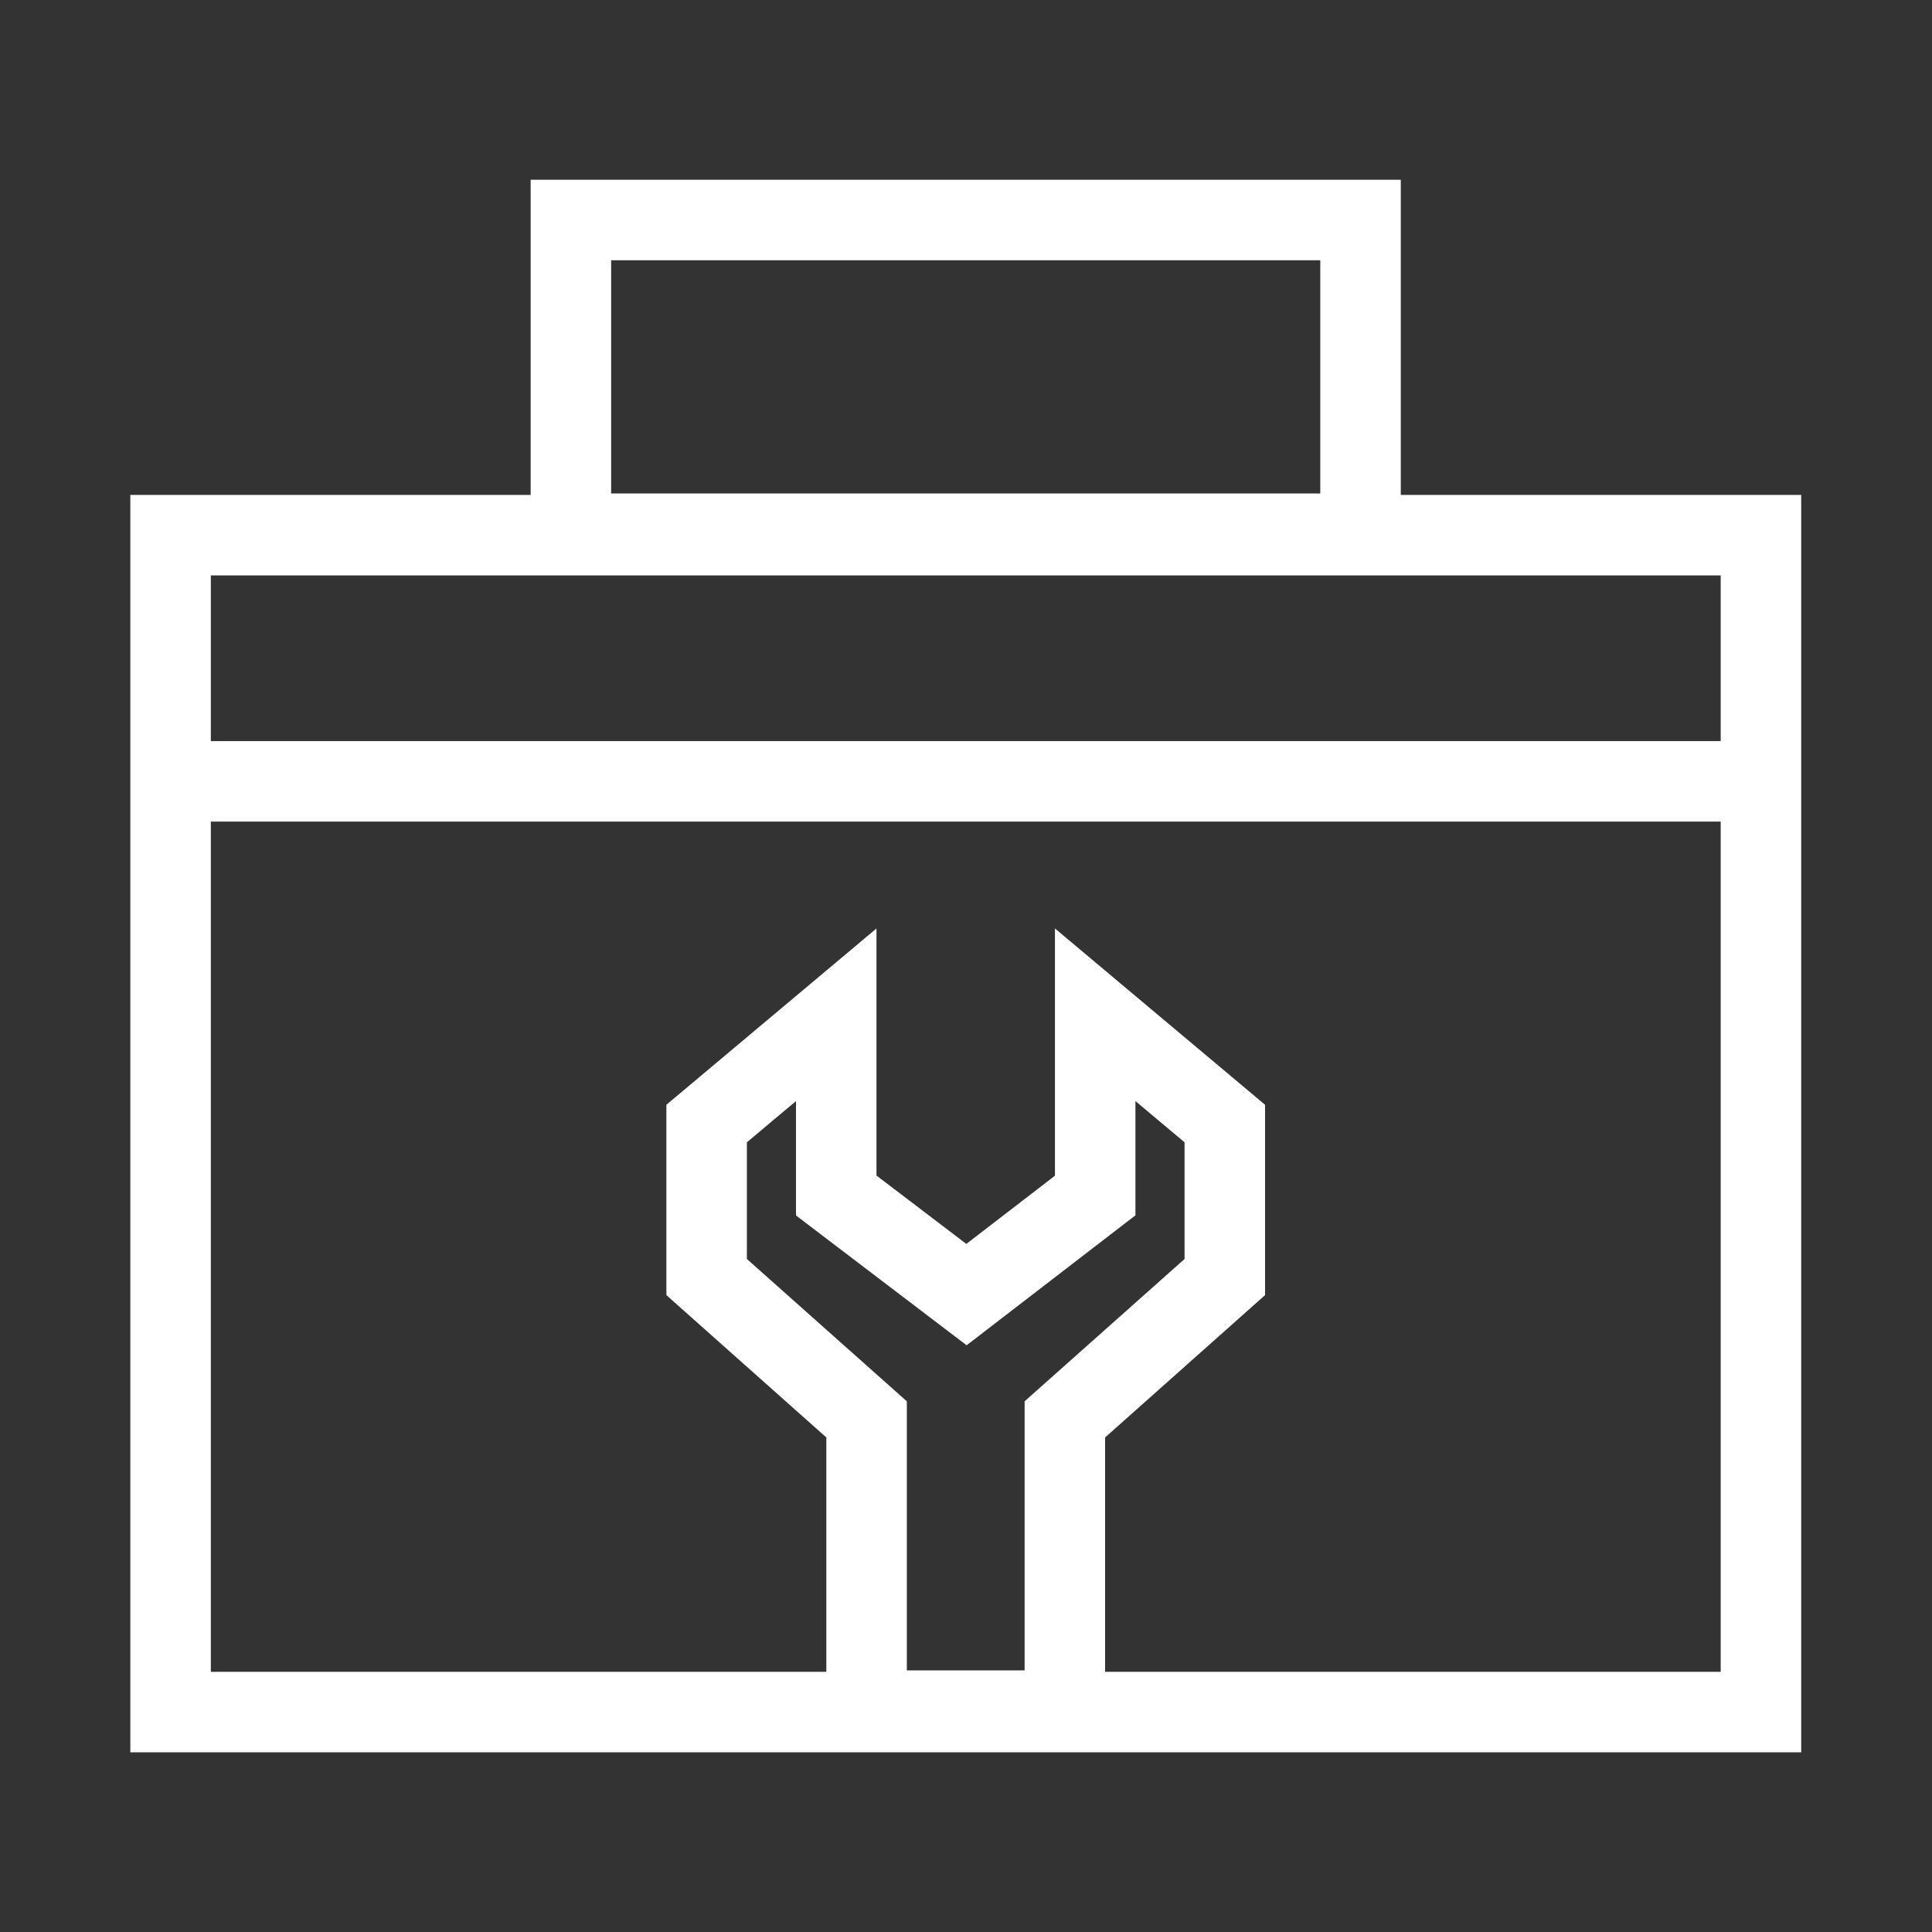 <?xml version="1.0" encoding="utf-8"?>
<!-- Generator: Adobe Illustrator 23.0.4, SVG Export Plug-In . SVG Version: 6.00 Build 0)  -->
<svg version="1.1" id="Layer_1" xmlns="http://www.w3.org/2000/svg" xmlns:xlink="http://www.w3.org/1999/xlink" x="0px" y="0px"
	 viewBox="0 0 24 24" enable-background="new 0 0 24 24" xml:space="preserve">
<rect x="0" y="0" width="24" height="24" fill="#333333" stroke="none"/>
<g>
	<g>
		<path fill="none" stroke="#ffffff" d="M2.119,6.648h19.756v14.62H2.119V6.648z"/>
		<rect x="7.092" y="2.733" fill="none" stroke="#ffffff" width="9.809" height="3.897"/>
		<polygon fill="none" stroke="#ffffff" stroke-miterlimit="10" points="12.096,21.25 13.228,21.25 13.228,17.632 15.215,15.864 
			15.215,13.957 13.605,12.606 13.605,14.851 12.006,16.082 10.388,14.851 10.388,12.606 8.778,13.957 8.778,15.864 10.765,17.632 
			10.765,21.25 11.897,21.25 		"/>
	</g>
	<line fill="none" stroke="#ffffff" x1="2.118" y1="9.706" x2="21.882" y2="9.706"/>
</g>
</svg>
